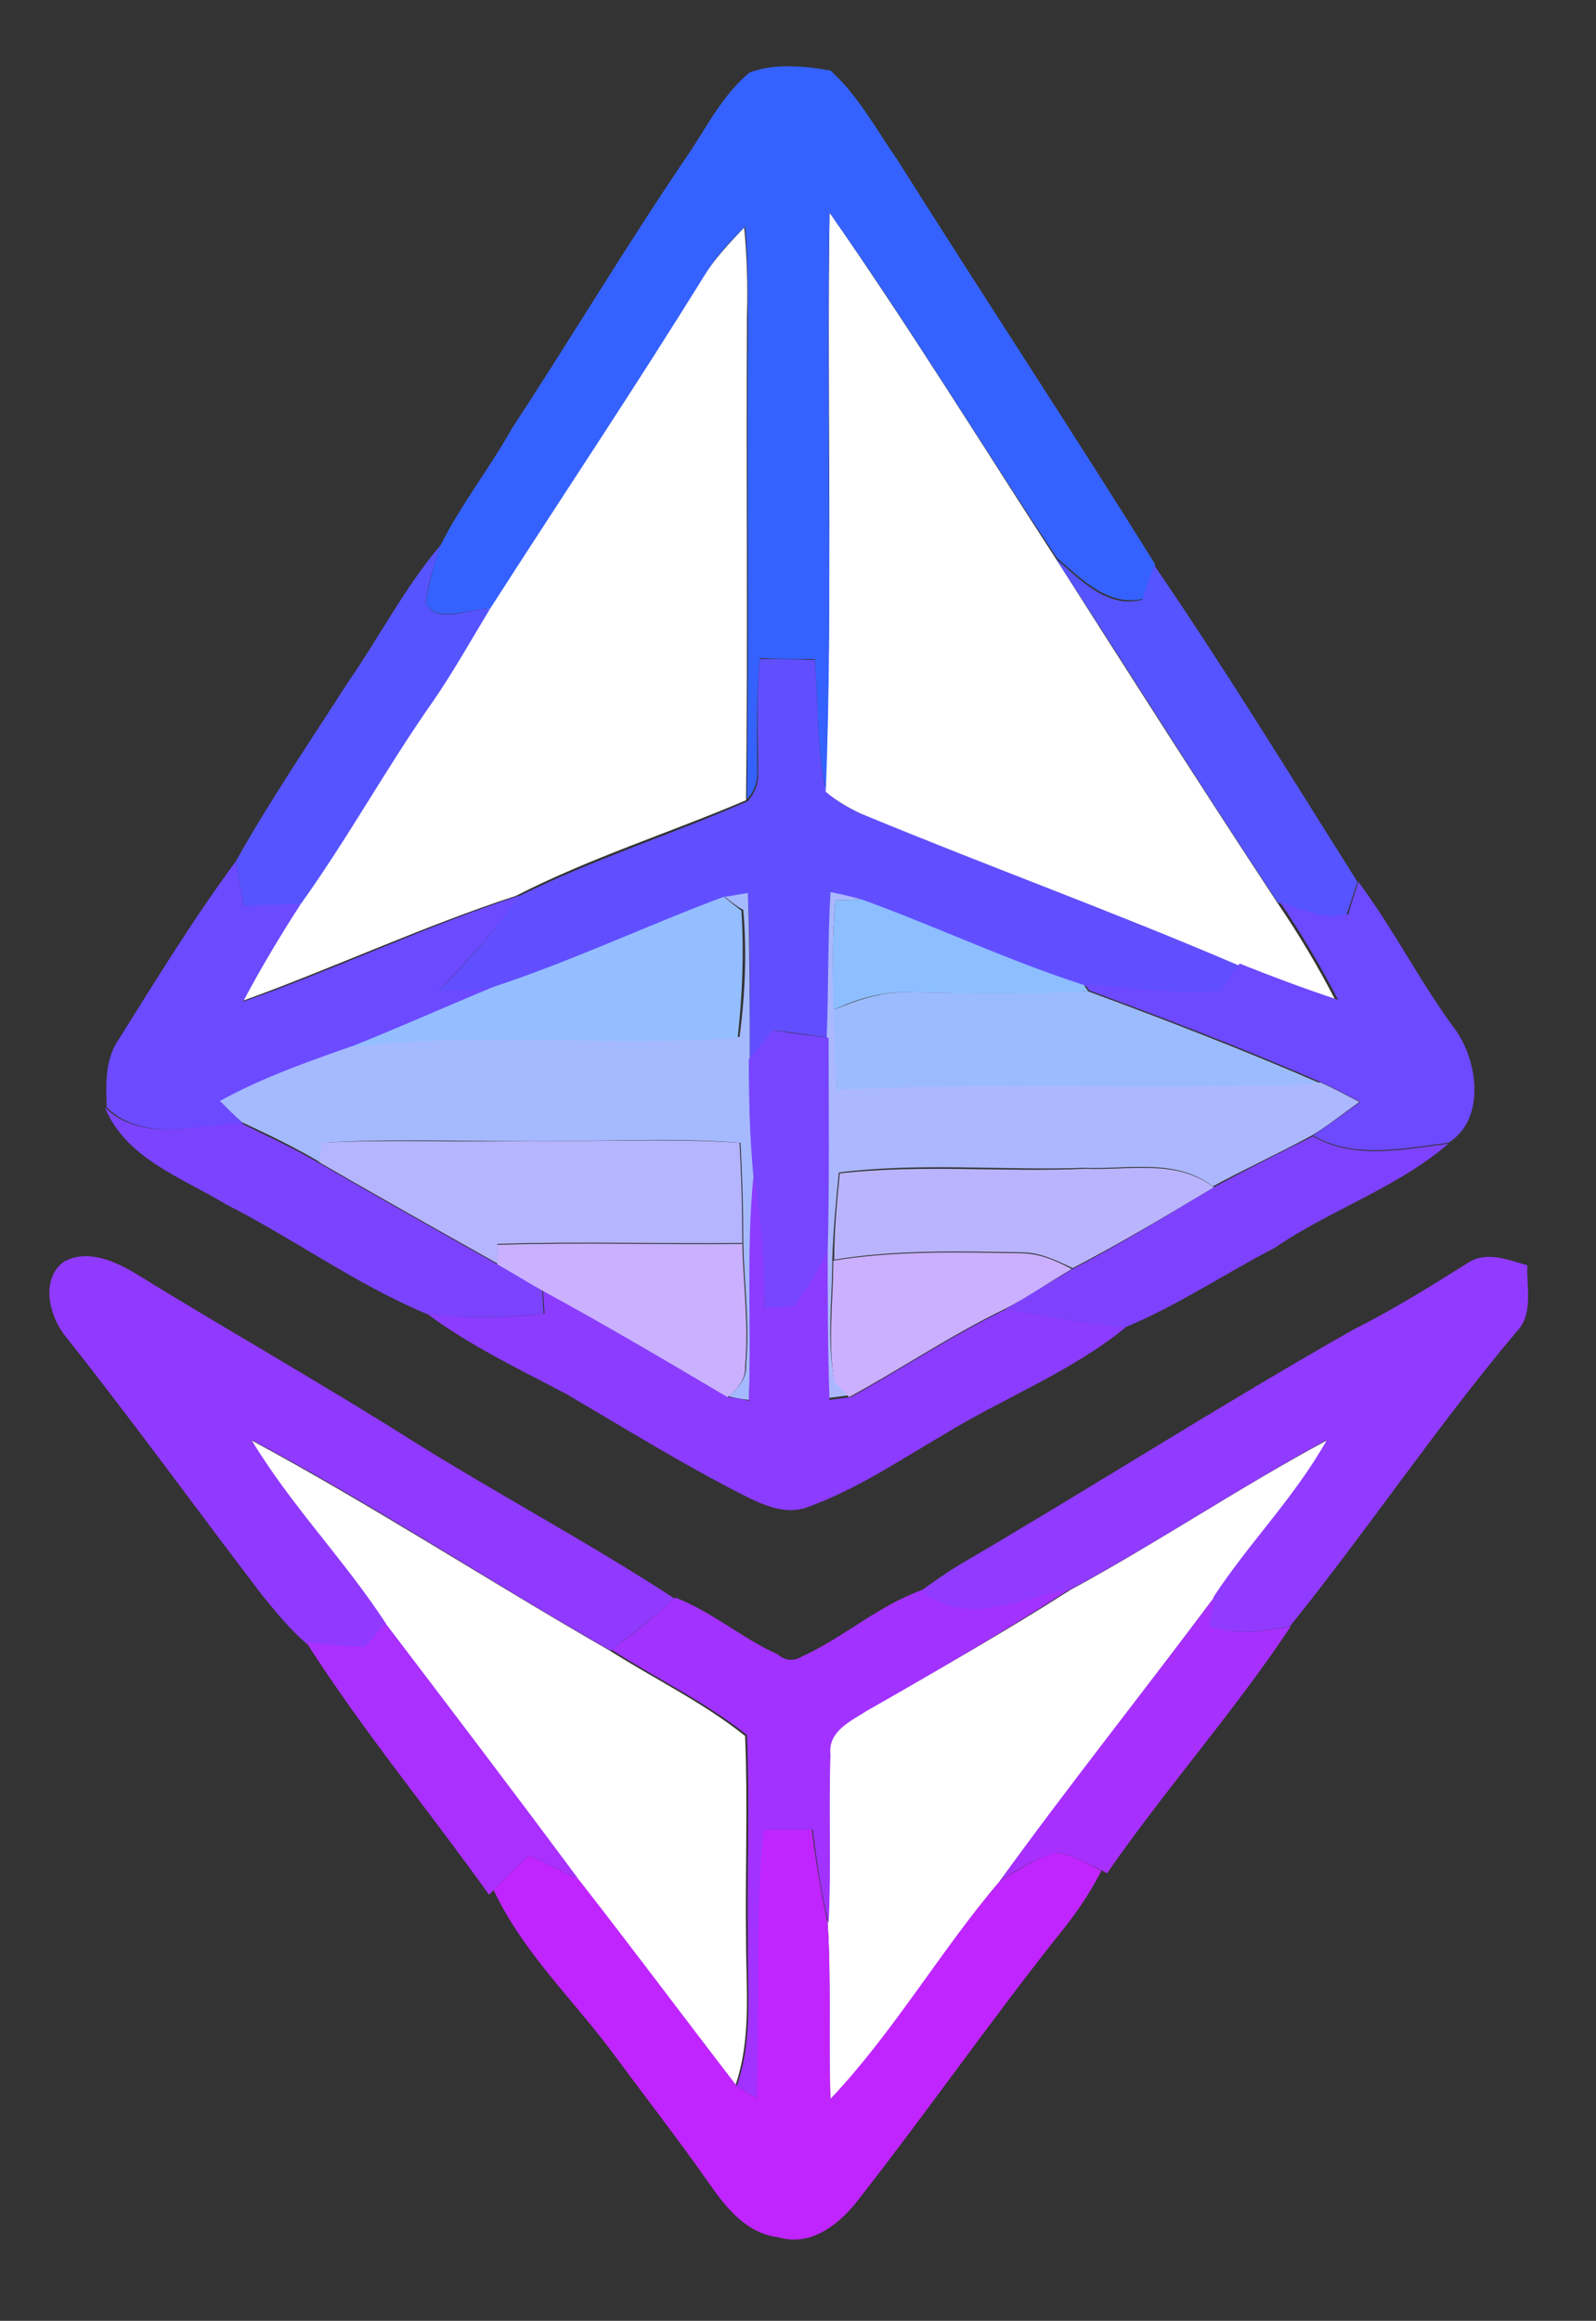 <?xml version="1.0" encoding="utf-8"?>
<!-- Generator: Adobe Illustrator 26.0.3, SVG Export Plug-In . SVG Version: 6.00 Build 0)  -->
<svg version="1.1" id="Layer_1" xmlns="http://www.w3.org/2000/svg" xmlns:xlink="http://www.w3.org/1999/xlink" x="0px" y="0px"
	 viewBox="0 0 172 250" style="enable-background:new 0 0 172 250;" xml:space="preserve">
<rect x="0" y="0" width="172" height="250" fill="#333333" stroke="none"/>
<style type="text/css">
	.st0{fill:#FFFFFF;}
	.st1{fill:#3562FF;}
	.st2{fill:#5654FF;}
	.st3{fill:#614FFF;}
	.st4{fill:#6B4AFF;}
	.st5{fill:#6D49FF;}
	.st6{fill:#A5B9FF;}
	.st7{fill:#ABB8FF;}
	.st8{fill:#94BEFF;}
	.st9{fill:#8DBEFF;}
	.st10{fill:#9CBBFF;}
	.st11{fill:#7745FF;}
	.st12{fill:#7C43FF;}
	.st13{fill:#7E42FF;}
	.st14{fill:#B5B5FF;}
	.st15{fill:#BAB4FF;}
	.st16{fill:#8B3CFF;}
	.st17{fill:#C9B1FF;}
	.st18{fill:#903AFF;}
	.st19{fill:#CAB0FF;}
	.st20{fill:#903BFF;}
	.st21{fill:#A232FF;}
	.st22{fill:#A830FF;}
	.st23{fill:#A930FF;}
	.st24{fill:#C025FF;}
</style>
<g id="_x23_ffffffff">
	<path class="st0" d="M89.4,22.9c8.5,12.2,16.3,24.8,24.4,37.3c7.9,12.4,15.8,24.8,23.9,37.1c2.3,3.4,4.4,6.9,6.3,10.6
		c-3.5-1.3-7.1-2.5-10.6-3.9c-13.2-5.7-26.8-10.6-40.1-16.1c-1.6-0.7-3.1-1.6-4.4-2.6C89.8,64.4,89.1,43.7,89.4,22.9z"/>
	<path class="st0" d="M75.8,29.8c1.2-1.9,2.8-3.6,4.4-5.3c0.3,3.1,0.4,6.3,0.3,9.5c-0.1,17.4,0.1,34.8-0.1,52.2
		c-8.2,3.5-16.8,6.2-24.8,10.3c-10.1,3.3-19.7,7.8-29.7,11.4c2-3.5,4-7.1,6.2-10.5c5.1-7.1,9.3-14.7,14.3-21.9
		c2.2-3.2,4.2-6.5,6.1-9.9C60.5,53.7,68.3,41.9,75.8,29.8z"/>
	<path class="st0" d="M27,155.1c13.2,7.1,25.8,15.3,38.7,22.7c4.9,3.1,10.1,5.6,14.6,9.2c0.3,7.3,0,14.7,0.1,22
		c0,5.3,0.6,10.7-1.2,15.8c-5.7-7.4-11.2-14.9-17-22.2c-6.8-9.3-13.9-18.5-20.9-27.7C37,168,31.3,162.1,27,155.1z"/>
	<path class="st0" d="M115.3,171.3c9.4-5.1,18.3-11.1,27.8-16.2c-3.3,6.1-8.4,11.1-12.2,16.9c-7.7,10.3-15.6,20.3-23.2,30.7
		c-6.4,7.5-11.3,16.3-18.2,23.4c-0.3-6.3,0.1-12.6-0.3-18.9c0.3-6.1,0.1-12.2,0.2-18.2c-0.3-2.5,2.2-3.6,3.9-4.7
		C100.7,180.1,108.1,175.9,115.3,171.3z"/>
</g>
<g id="_x23_3562ffff">
	<path class="st1" d="M80.8,7.8c2.7-1,5.9-0.7,8.7-0.2c3,2.7,4.9,6.3,7.2,9.6c9.2,14.6,18.7,29,27.8,43.6c-0.4,1.2-0.9,2.4-1.3,3.7
		c-3.8,0.9-6.7-2.2-9.3-4.4C105.7,47.8,98,35.1,89.4,22.9c-0.4,20.8,0.4,41.5-0.4,62.3c-1-4.7-0.8-9.5-1.2-14.2c-2,0-3.9,0-5.9-0.1
		c-0.4,4-0.3,8-0.3,12c0.1,1.2-0.3,2.4-1.1,3.2c0.2-17.4,0-34.8,0.1-52.2c0-3.2,0-6.3-0.3-9.5c-1.6,1.6-3.2,3.3-4.4,5.3
		c-7.5,12.1-15.4,23.9-23.1,35.9c-2.1-0.2-5.6,1.7-6.9-0.6c0.3-2.2,0.9-4.3,1.6-6.3c2.2-4.4,5.3-8.3,7.7-12.6
		c6.5-9.9,12.5-20,19.2-29.8C76.3,13.4,78,10.1,80.8,7.8z"/>
</g>
<g id="_x23_5654ffff">
	<path class="st2" d="M37.5,73.5c3.4-4.9,6.1-10.2,10-14.8c-0.7,2.1-1.4,4.2-1.6,6.3c1.3,2.4,4.8,0.4,6.9,0.6
		c-2,3.3-3.9,6.7-6.1,9.9c-5,7.1-9.2,14.8-14.3,21.9c-2,0.1-4.1,0.2-6.1,0.2c-0.3-1.6-0.6-3.2-0.9-4.8
		C29.1,86.2,33.4,79.9,37.5,73.5z"/>
	<path class="st2" d="M113.8,60.2c2.6,2.2,5.5,5.4,9.3,4.4c0.4-1.2,0.8-2.4,1.3-3.7c7.6,11.1,14.7,22.7,21.9,34.1
		c-0.4,1.2-0.8,2.4-1.2,3.6c-2.6,0.5-5.1-0.4-7.4-1.4C129.6,85,121.8,72.5,113.8,60.2z"/>
</g>
<g id="_x23_614fffff">
	<path class="st3" d="M81.9,71c2,0,3.9,0,5.9,0.1c0.4,4.7,0.2,9.5,1.2,14.2c1.3,1.1,2.8,2,4.4,2.6c13.3,5.5,26.8,10.4,40.1,16.1
		c-0.7,1-1.3,1.9-2,2.9c-4.9,0.4-9.8-0.3-14.7-0.7c-8.1-2.6-15.9-6.2-23.9-9.2c-1.1-0.3-2.3-0.5-3.4-0.8c-0.2,5.2-0.1,10.4-0.1,15.6
		c-2-0.3-4-0.6-6-0.8c-0.9,1-1.8,2.1-2.6,3.1c0-5.9,0.1-11.9-0.2-17.8c-0.8,0.1-1.7,0.2-2.5,0.4c-8.3,3.1-16.4,6.9-24.8,9.7
		c-2.1,0.2-4.1,0.3-6.2,0.5c3.1-3.2,6.2-6.5,8.7-10.3c8-4,16.6-6.7,24.8-10.3c0.8-0.9,1.2-2.1,1.1-3.2C81.7,79,81.5,75,81.9,71z"/>
</g>
<g id="_x23_6b4affff">
	<path class="st4" d="M12.9,111.8c4-6.4,8-12.9,12.5-19c0.3,1.6,0.6,3.2,0.9,4.8c2-0.1,4.1-0.2,6.1-0.2c-2.2,3.4-4.3,6.9-6.2,10.5
		c10-3.5,19.6-8.1,29.7-11.4c-2.5,3.8-5.6,7-8.7,10.3c2.1-0.1,4.1-0.2,6.2-0.5c-5.2,2.1-10.2,4.4-15.4,6.5
		c-4.8,1.8-9.7,3.4-14.2,5.9c0.8,0.8,1.6,1.5,2.4,2.3c-4.9,0.1-10.6,2.2-14.7-1.7C11.4,116.7,11.3,114,12.9,111.8z"/>
</g>
<g id="_x23_6d49ffff">
	<path class="st5" d="M146.4,95c3.8,5.1,6.7,10.9,10.5,16c2.4,3.4,3.2,9.6-0.8,12.1c-4.8,0.6-10.2,1.8-14.6-0.8
		c1.7-1.1,3.4-2.4,5.1-3.6c-1.4-0.7-2.8-1.5-4.2-2.1c-8.2-3.6-16.6-6.8-25-9.9l-0.5-0.7c4.9,0.4,9.8,1.1,14.7,0.7
		c0.7-1,1.3-1.9,2-2.9c3.5,1.4,7,2.7,10.6,3.9c-1.9-3.7-4-7.2-6.3-10.6c2.4,1,4.8,1.9,7.4,1.4C145.6,97.4,146,96.2,146.4,95z"/>
</g>
<g id="_x23_a5b9ffff">
	<path class="st6" d="M78.1,96.6c0.8-0.1,1.7-0.3,2.5-0.4c0.2,5.9,0.2,11.9,0.2,17.8c-0.1,4.2,0,8.5,0.5,12.7
		c-0.8,8-0.2,16.1-0.6,24.1c-0.8-0.1-1.5-0.2-2.2-0.4c1.1-0.9,2-1.9,1.9-3.4c0.4-4.4-0.2-8.7-0.3-13.1c0-3.6-0.1-7.2-0.3-10.8
		c-7.6-0.6-15.1-0.1-22.7-0.2c-7.4,0.1-14.9-0.3-22.3,0.2c-0.1,0.5-0.2,1.6-0.3,2.1c-2.7-1.6-5.6-3-8.4-4.3
		c-0.8-0.7-1.6-1.5-2.4-2.3c4.5-2.5,9.4-4.2,14.2-5.9c13.9-1.7,27.9,0,41.8-1c0.6-4.5,0.8-9.1,0.4-13.7C79.6,97.8,78.6,97,78.1,96.6
		z"/>
</g>
<g id="_x23_abb8ffff">
	<path class="st7" d="M89.5,96.1c1.1,0.2,2.3,0.5,3.4,0.8c-0.7,0-2.2,0.1-2.9,0.1c-0.3,3.9-0.3,7.9-0.1,11.8
		c0.1,2.9,0.2,5.7,0.3,8.5c17.3-0.9,34.7,0.2,52.1-0.7c1.4,0.6,2.8,1.4,4.2,2.1c-1.7,1.2-3.3,2.5-5.1,3.6c-3.5,1.9-7.2,3.6-10.7,5.5
		c-4-3.1-9.2-1.8-13.8-2c-8.8,0.3-17.7-0.6-26.5,0.5c-0.3,3.1-0.6,6.2-0.7,9.3c0,4.3-0.6,8.7,0.2,13c0.4,0.4,1.2,1.3,1.6,1.7
		c-0.8,0.1-1.5,0.2-2.3,0.3c-0.1-5.3-0.2-10.6-0.2-16c0.2-7.7,0.1-15.4,0.1-23.1C89.3,106.6,89.2,101.3,89.5,96.1z"/>
</g>
<g id="_x23_94beffff">
	<path class="st8" d="M53.2,106.3c8.5-2.8,16.5-6.6,24.8-9.7c0.5,0.4,1.5,1.2,1.9,1.5c0.3,4.6,0.1,9.1-0.4,13.7
		c-13.9,1-27.9-0.7-41.8,1C43,110.7,48.1,108.4,53.2,106.3z"/>
</g>
<g id="_x23_8dbeffff">
	<path class="st9" d="M90,97c0.7,0,2.2-0.1,2.9-0.1c8,2.9,15.8,6.6,23.9,9.2l0.5,0.7c-6.4,0.4-12.9,0.2-19.4,0.1
		c-2.8-0.1-5.6,0.7-8.1,1.9C89.7,104.9,89.7,100.9,90,97z"/>
</g>
<g id="_x23_9cbbffff">
	<path class="st10" d="M89.8,108.8c2.6-1.1,5.3-2,8.1-1.9c6.5,0.1,12.9,0.2,19.4-0.1c8.4,3.1,16.7,6.3,25,9.9
		c-17.4,0.8-34.7-0.2-52.1,0.7C90,114.5,89.9,111.7,89.8,108.8z"/>
</g>
<g id="_x23_7745ffff">
	<path class="st11" d="M80.7,114.1c0.9-1.1,1.8-2.1,2.6-3.1c2,0.3,4,0.5,6,0.8c0,7.7,0.1,15.4-0.1,23.1c-1,2.1-2.3,4-3.6,5.9
		c-1.1,0.1-2.1,0.1-3.2,0.2c-0.1-4.8-0.4-9.5-1.2-14.2C80.8,122.5,80.7,118.3,80.7,114.1z"/>
</g>
<g id="_x23_7c43ffff">
	<path class="st12" d="M11.3,119.3c4.1,3.9,9.8,1.8,14.7,1.7c2.8,1.4,5.7,2.7,8.4,4.3c6.4,3.7,12.8,7.3,19.2,10.9
		c1.6,0.9,3.2,1.8,4.8,2.8c0.1,0.8,0.1,1.7,0.2,2.5c-4.2,0.5-8.5,0.6-12.7,0c-7.6-3.2-14.3-8.1-21.6-11.8
		C19.5,126.8,13.6,124.8,11.3,119.3z"/>
</g>
<g id="_x23_7e42ffff">
	<path class="st13" d="M130.8,127.9c3.5-1.9,7.1-3.7,10.7-5.5c4.5,2.6,9.8,1.4,14.6,0.8c-5.6,4.8-12.7,7.1-18.7,11.2
		c-5.4,2.8-10.6,6.3-16.2,8.6c-4.3-0.5-8.6-1.2-12.8-2c2.4-1.4,4.8-2.9,7.2-4.3C120.8,134,125.8,130.9,130.8,127.9z"/>
</g>
<g id="_x23_b5b5ffff">
	<path class="st14" d="M34.7,123.1c7.4-0.4,14.9,0,22.3-0.2c7.6,0.1,15.1-0.3,22.7,0.2c0.2,3.6,0.3,7.2,0.3,10.8
		c-8.8,0.1-17.6-0.2-26.4,0.1c0,0.5,0,1.6,0,2.1c-6.4-3.6-12.8-7.2-19.2-10.9C34.5,124.7,34.6,123.7,34.7,123.1z"/>
</g>
<g id="_x23_bab4ffff">
	<path class="st15" d="M90.5,126.4c8.8-1,17.7-0.1,26.5-0.5c4.6,0.2,9.8-1.1,13.8,2c-5,3-10,6-15.2,8.7c-1.7-0.8-3.5-1.7-5.5-1.7
		c-6.8-0.1-13.6-0.3-20.2,0.8C89.9,132.6,90.2,129.5,90.5,126.4z"/>
</g>
<g id="_x23_8b3cffff">
	<path class="st16" d="M81.2,126.7c0.9,4.7,1.2,9.5,1.2,14.2c1.1-0.1,2.1-0.1,3.2-0.2c1.3-1.9,2.6-3.8,3.6-5.9c0,5.3,0,10.6,0.2,16
		c0.8-0.1,1.5-0.2,2.3-0.3c5.6-3.1,11-6.7,16.8-9.5c4.2,0.8,8.5,1.5,12.8,2c-5.9,4.8-13.2,7.6-19.7,11.6c-4.8,2.8-9.4,5.9-14.7,7.8
		c-2.3,0.8-4.7-0.3-6.7-1.3c-6.5-3.3-12.8-7.2-19.1-10.9c-5.1-2.7-10.4-5.2-15.1-8.7c4.2,0.6,8.5,0.5,12.7,0
		c-0.1-0.8-0.1-1.7-0.2-2.5c6.7,3.7,13.3,7.6,20,11.5c0.8,0.1,1.5,0.2,2.2,0.4C81,142.8,80.4,134.7,81.2,126.7z"/>
</g>
<g id="_x23_c9b1ffff">
	<path class="st17" d="M53.6,134.1c8.8-0.3,17.6,0,26.4-0.1c0.1,4.4,0.7,8.7,0.3,13.1c0.1,1.5-0.8,2.5-1.9,3.4
		c-6.6-3.9-13.2-7.8-20-11.5c-1.6-0.9-3.2-1.9-4.8-2.8C53.6,135.6,53.6,134.6,53.6,134.1z"/>
</g>
<g id="_x23_903affff">
	<path class="st18" d="M6.9,135.9c2.6-1.4,5.6,0,7.9,1.4c9.9,6.1,20,11.8,29.8,18c9.3,5.8,18.9,10.9,28.1,16.9
		c-2.2,2-4.5,3.8-6.9,5.6c-13-7.4-25.5-15.7-38.7-22.7c4.2,7,10,12.9,14.5,19.8c-0.7,0.9-1.5,1.8-2.2,2.7c-2.1-0.1-4.2-0.2-6.3-0.5
		c-1.8-1.5-3.3-3.4-4.8-5.2c-7.1-9.3-13.9-18.7-21.2-27.9C5.3,141.8,4.3,137.8,6.9,135.9z"/>
</g>
<g id="_x23_cab0ffff">
	<path class="st19" d="M89.8,135.8c6.7-1.1,13.5-0.9,20.2-0.8c2,0,3.8,0.8,5.5,1.7c-2.4,1.4-4.7,3-7.2,4.3
		c-5.8,2.8-11.1,6.4-16.8,9.5c-0.4-0.4-1.2-1.3-1.6-1.7C89.2,144.5,89.8,140.1,89.8,135.8z"/>
</g>
<g id="_x23_903bffff">
	<path class="st20" d="M158.1,136.1c2-1.4,4.4-0.4,6.5,0.2c-0.1,2.4,0.7,5.3-1.2,7.2c-8.6,10.2-16,21.3-24.4,31.7
		c-2.9,0.5-5.9,1-8.8,0c0.2-1.1,0.4-2.2,0.6-3.2c3.8-5.8,8.8-10.8,12.2-16.9c-9.4,5.1-18.3,11.1-27.8,16.2c-5.2,0.8-11.5,4.2-16,0.1
		c1.4-1,2.8-2,4.3-2.9c14.2-8.3,28.1-17.2,42.4-25.3C150.1,141.1,154.1,138.6,158.1,136.1z"/>
</g>
<g id="_x23_a232ffff">
	<path class="st21" d="M86.5,178.4c4.4-2,8.1-5.4,12.8-7.1c4.6,4.1,10.8,0.8,16-0.1c-7.2,4.6-14.5,8.9-21.9,13.1
		c-1.7,1.1-4.2,2.2-3.9,4.7c-0.2,6.1,0.1,12.2-0.2,18.2c-0.8-3.3-1.3-6.7-1.7-10.1c-1.7,0-3.4,0-5.2,0c-1,9.6-0.3,19.3-0.9,28.9
		c-0.7-0.4-1.4-0.8-2.1-1.3c1.8-5.1,1.1-10.5,1.2-15.8c-0.1-7.3,0.2-14.7-0.1-22c-4.5-3.6-9.8-6.1-14.6-9.2c2.4-1.7,4.7-3.6,6.9-5.6
		c3.9,1.5,7.2,4.4,11,6.1C84.6,178.9,85.5,179,86.5,178.4z"/>
</g>
<g id="_x23_a830ffff">
	<path class="st22" d="M107.7,202.7c7.5-10.4,15.5-20.4,23.2-30.7c-0.2,1.1-0.4,2.1-0.6,3.2c2.9,1,5.9,0.5,8.8,0
		c-6.1,9.2-13.5,17.5-19.8,26.6l-0.5-0.3c-1.6-0.7-3.1-1.7-4.8-1.9C111.6,200.1,109.6,201.4,107.7,202.7z"/>
</g>
<g id="_x23_a930ffff">
	<path class="st23" d="M41.5,174.8c7,9.2,14,18.4,20.9,27.7c-1.8-0.9-3.6-1.8-5.4-2.6c-1.3,1.2-2.6,2.4-3.8,3.7l-0.5,0.5
		c-6.5-9.1-13.7-17.8-19.7-27.2c2.1,0.3,4.2,0.4,6.3,0.5C40.1,176.6,40.8,175.7,41.5,174.8z"/>
</g>
<g id="_x23_c025ffff">
	<path class="st24" d="M82.3,197.1c1.7,0,3.4,0,5.2,0c0.4,3.4,1,6.8,1.7,10.1c0.4,6.3,0.1,12.6,0.3,18.9
		c6.8-7.2,11.8-15.9,18.2-23.4c1.9-1.2,3.9-2.6,6.2-3.1c1.8,0.2,3.3,1.2,4.8,1.9c-1.3,2.6-3,5-4.9,7.3c-7.2,9.1-13.9,18.7-21.1,27.9
		c-2,2.7-5.2,5.4-8.8,4.3c-3.4-0.4-5.6-3.1-7.4-5.7c-3.3-4.7-6.8-9.2-10.2-13.8c-4.4-6-9.9-11.1-13.1-17.9c1.2-1.3,2.5-2.5,3.8-3.7
		c1.8,0.8,3.6,1.7,5.4,2.6c5.7,7.3,11.3,14.8,17,22.2c0.7,0.5,1.4,0.9,2.1,1.3C82,216.4,81.3,206.8,82.3,197.1z"/>
</g>
</svg>
